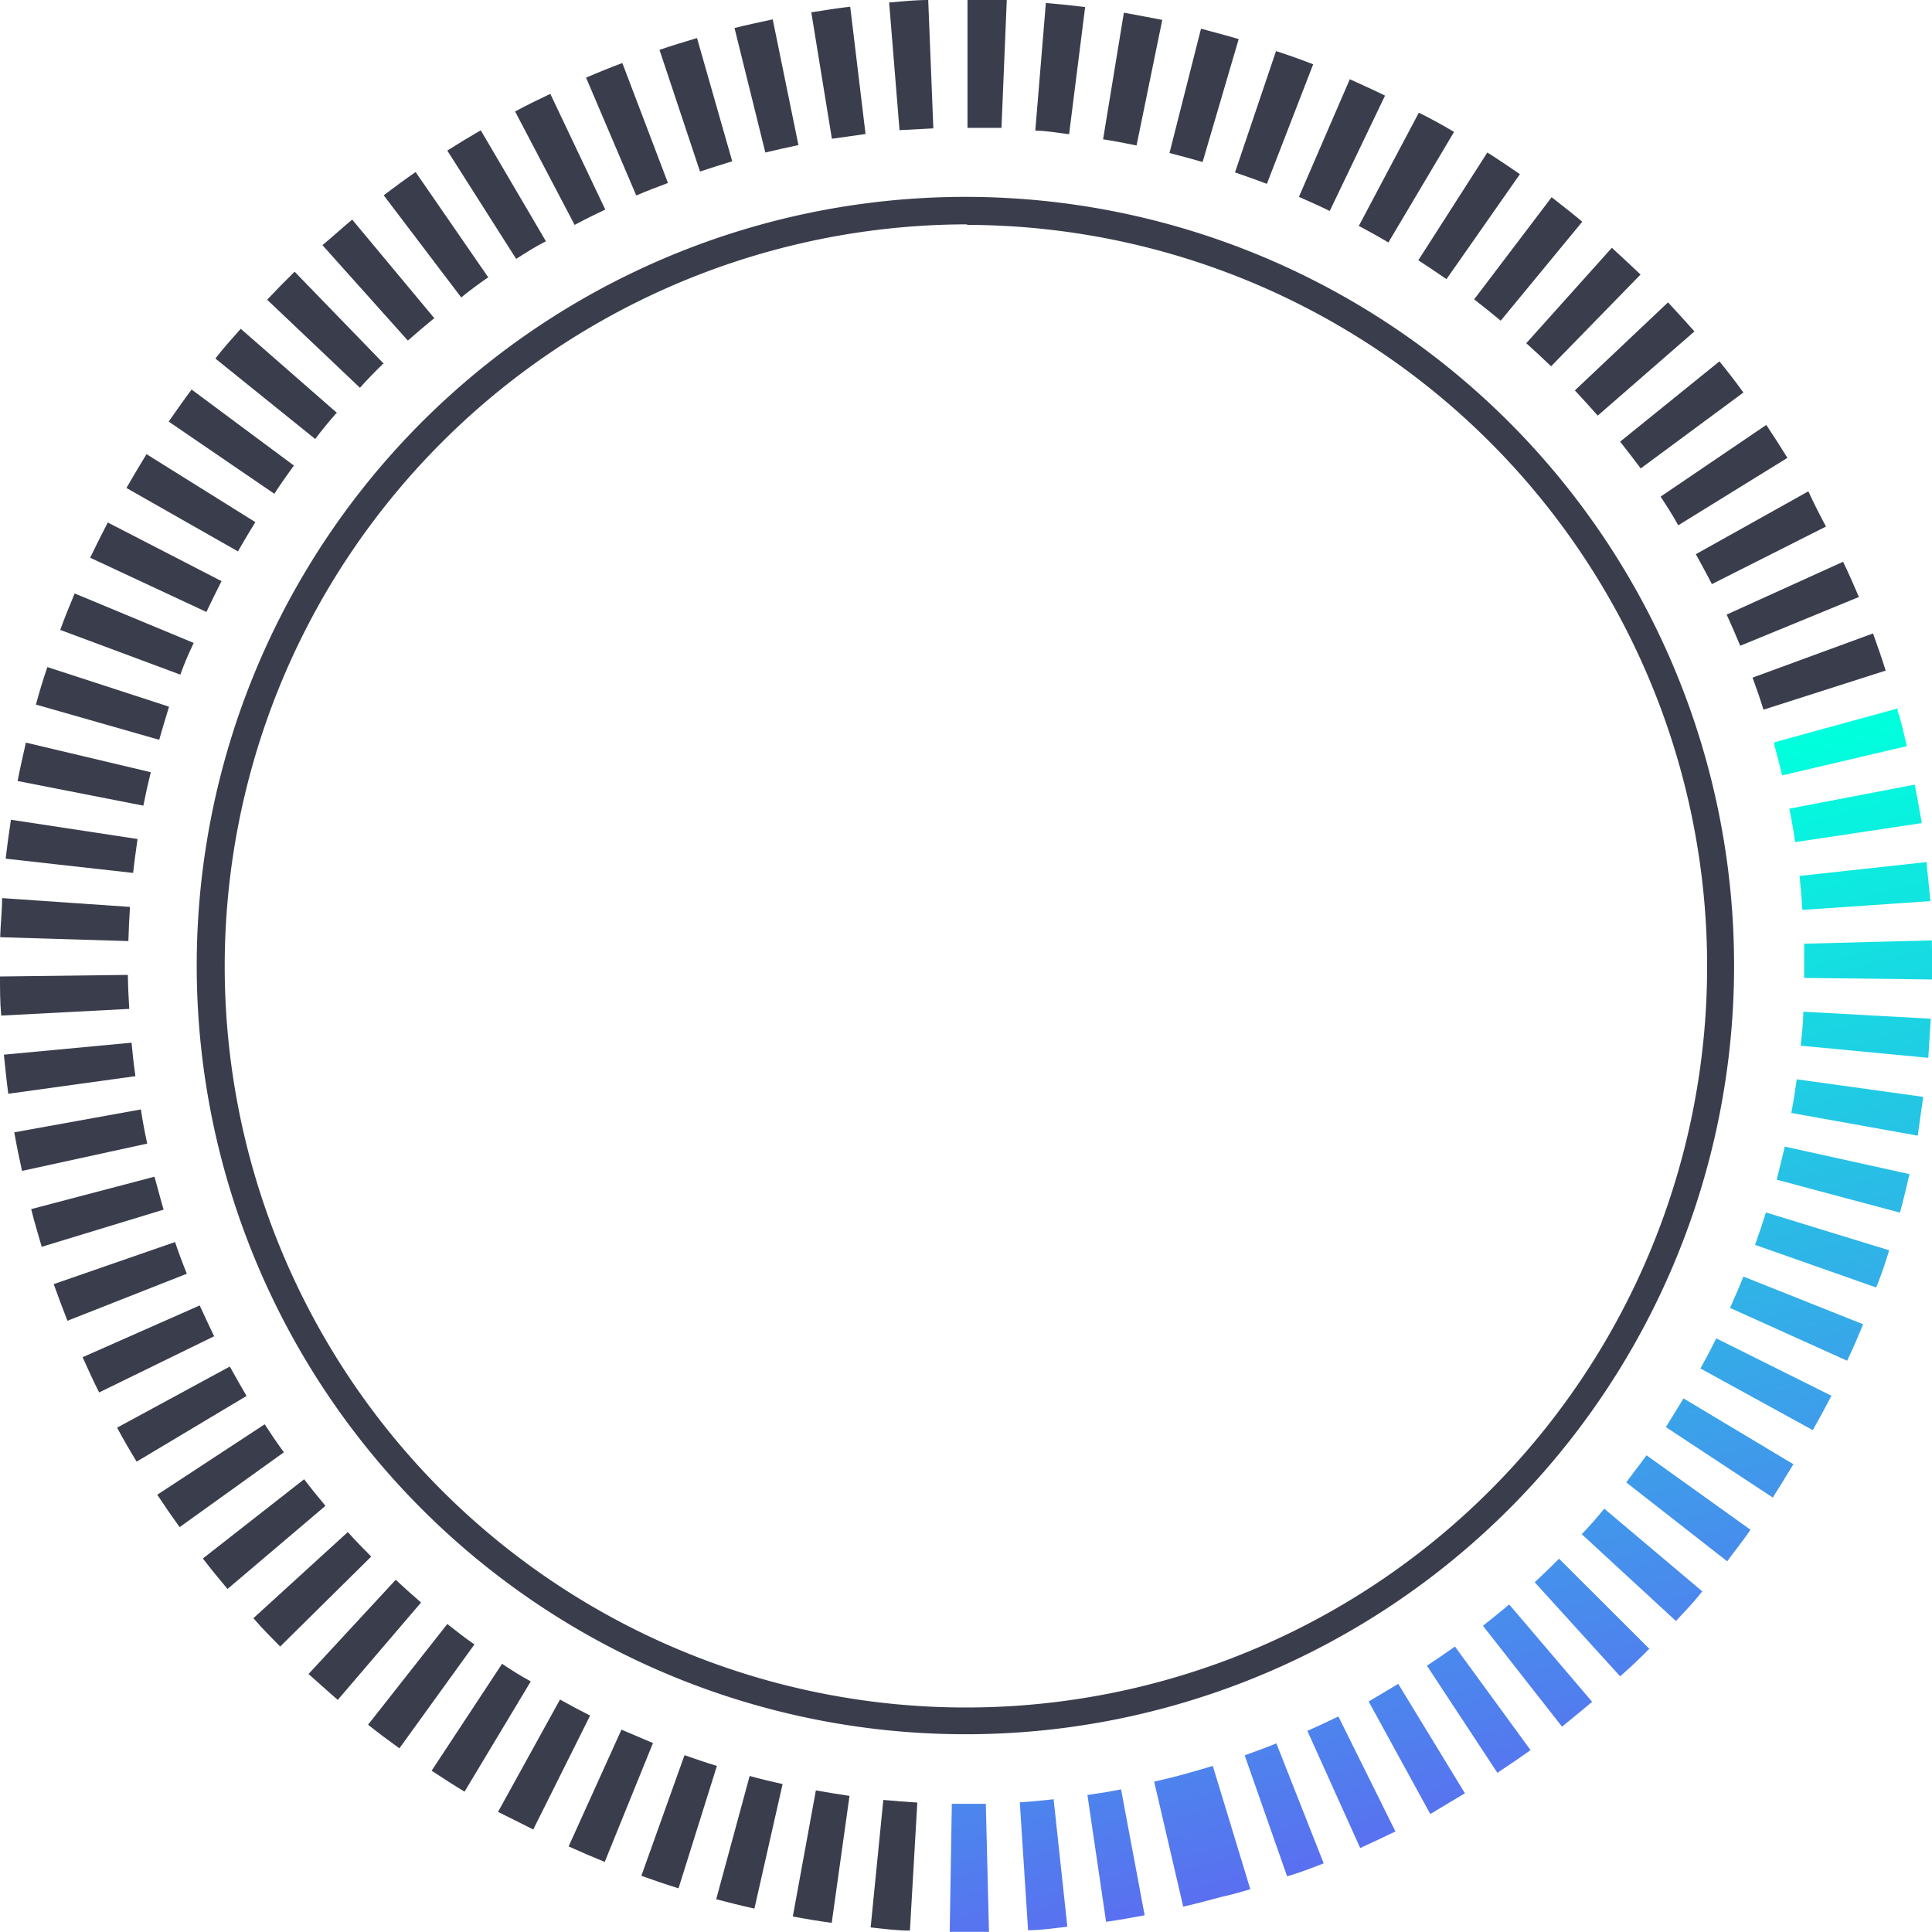 <svg xmlns="http://www.w3.org/2000/svg" xmlns:xlink="http://www.w3.org/1999/xlink" viewBox="0 0 109.71 109.7"><defs><style>.cls-1{fill:#3a3d4c;}.cls-2{fill:url(#linear-gradient);}</style><linearGradient id="linear-gradient" x1="54.69" y1="35.11" x2="109.71" y2="35.11" gradientTransform="translate(93.31 -12.52) rotate(74.72)" gradientUnits="userSpaceOnUse"><stop offset="0.01" stop-color="#0fd"/><stop offset="1" stop-color="#5a6ff0"/></linearGradient></defs><g id="OBJECTS"><path class="cls-1" d="M107.08,38.08c-.22-.71-.47-1.41-.72-2.11l-6.84,2.51c.22.6.43,1.2.62,1.82Zm-1.52-4.18c-.3-.69-.59-1.37-.9-2l-6.61,3c.27.59.52,1.17.77,1.77Zm-1.87-4c-.35-.66-.69-1.31-1-2L96.3,31.47c.3.55.61,1.11.91,1.7ZM101.5,26c-.39-.63-.79-1.26-1.2-1.87l-6,4.07c.35.54.71,1.09,1,1.63ZM99,22.29c-.44-.61-.89-1.19-1.36-1.77L92,25.08c.4.5.78,1,1.17,1.52Zm-2.78-3.47c-.5-.56-1-1.11-1.5-1.65l-5.29,5c.44.47.87.95,1.3,1.43Zm-3.06-3.23c-.54-.52-1.07-1-1.63-1.52l-4.86,5.42c.48.43.95.87,1.41,1.31Zm-3.31-3c-.57-.48-1.15-.93-1.74-1.39L83.71,17c.51.39,1,.79,1.51,1.21Zm-3.54-2.7c-.61-.42-1.22-.83-1.85-1.23l-3.92,6.12c.54.35,1.07.71,1.6,1.07Zm-3.74-2.4c-.64-.38-1.29-.74-2-1.09l-3.41,6.43c.57.3,1.13.61,1.68.94ZM78.65,5.43c-.67-.33-1.34-.63-2-.93l-2.89,6.68c.59.26,1.18.52,1.75.8ZM74.57,3.65c-.7-.27-1.4-.52-2.11-.75L70.13,9.79c.6.21,1.21.42,1.81.65ZM70.34,2.22c-.71-.21-1.43-.4-2.14-.59L66.41,8.69c.63.16,1.26.33,1.88.51ZM66,1.13C65.29,1,64.56.85,63.82.72L62.64,7.91c.63.1,1.26.22,1.9.35ZM61.62.4C60.88.31,60.13.23,59.39.17l-.6,7.25c.65,0,1.29.13,1.92.2ZM57.17,0c-.75,0-1.49,0-2.23,0V7.26c.65,0,1.29,0,1.93,0ZM52.71,0c-.74,0-1.49.08-2.22.14l.59,7.25L53,7.29ZM48.28.38c-.75.09-1.48.2-2.21.32l1.17,7.18,1.91-.27Zm-4.4.72c-.73.16-1.45.31-2.17.49l1.75,7.07c.63-.15,1.25-.29,1.88-.42Zm-2.3,8.06-2-7c-.72.22-1.43.43-2.13.67l2.3,6.91C40.35,9.54,41,9.34,41.58,9.16Zm-3.65,1.23L35.34,3.58c-.7.26-1.39.54-2.06.83l2.85,6.69C36.72,10.85,37.31,10.62,37.93,10.39ZM34.37,11.9,31.25,5.33c-.67.32-1.34.64-2,1l3.38,6.44C33.21,12.46,33.78,12.18,34.37,11.9ZM31,13.7,27.3,7.4c-.64.37-1.27.75-1.9,1.15l3.91,6.15C29.85,14.36,30.4,14,31,13.7Zm-3.26,2.07-4.14-6c-.62.43-1.22.87-1.81,1.32l4.4,5.8C26.64,16.52,27.17,16.13,27.69,15.77Zm-3.06,2.32L20,12.47c-.57.47-1.14,1-1.69,1.45l4.85,5.42C23.64,18.92,24.13,18.5,24.63,18.09Zm-2.88,2.57-5.07-5.23q-.8.78-1.56,1.59l5.27,5C20.84,21.57,21.29,21.11,21.75,20.66Zm-2.65,2.8-5.48-4.79c-.49.55-1,1.12-1.44,1.69l5.67,4.57C18.26,24.44,18.68,23.94,19.1,23.46Zm-2.43,3-5.84-4.34c-.45.6-.87,1.21-1.3,1.82l6,4.1C15.92,27.5,16.29,27,16.67,26.46ZM14.5,29.65,8.32,25.79c-.39.64-.77,1.27-1.14,1.92l6.33,3.6C13.83,30.75,14.16,30.2,14.5,29.65ZM12.58,33,6.12,29.67c-.34.65-.67,1.32-1,2l6.6,3.08C12,34.16,12.29,33.58,12.58,33ZM11,36.51,4.24,33.7c-.29.69-.57,1.38-.82,2.07l6.82,2.54C10.46,37.7,10.71,37.11,11,36.51ZM9.6,40.13,2.69,37.88c-.24.7-.46,1.42-.65,2.13l7,2C9.22,41.37,9.41,40.75,9.6,40.13Zm-1,3.73L1.47,42.17c-.16.72-.33,1.45-.47,2.18l7.14,1.4Q8.33,44.79,8.56,43.86Zm-.75,3.79L.62,46.55c-.11.73-.21,1.47-.3,2.21l7.24.81C7.63,48.92,7.72,48.29,7.81,47.65ZM7.38,51.5.12,51c0,.73-.09,1.48-.11,2.22l7.28.22C7.31,52.79,7.34,52.13,7.38,51.5Zm-.12,3.86L0,55.45c0,.73,0,1.47.07,2.22l7.27-.38C7.3,56.65,7.27,56,7.26,55.36Zm.21,3.85-7.25.68c.08.74.15,1.48.25,2.22l7.22-1C7.6,60.49,7.53,59.86,7.47,59.21ZM8,63,.81,64.3c.13.74.28,1.46.44,2.19l7.11-1.55C8.22,64.3,8.1,63.67,8,63Z"/><path class="cls-2" d="M107.76,40.38l0-.15-7,1.92,0,.17c.16.56.3,1.14.44,1.71l7.08-1.66C108.12,41.72,108,41.06,107.76,40.38Zm1,4.17-7.15,1.37c.13.64.24,1.27.33,1.9l7.19-1.08C109,46,108.87,45.28,108.73,44.55Zm.67,4.4-7.24.79c.07.65.12,1.29.16,1.93l7.27-.5C109.54,50.43,109.48,49.69,109.4,49Zm.3,4.45-7.28.19c0,.65,0,1.29,0,1.94l7.29.09C109.72,54.88,109.72,54.14,109.7,53.4Zm-.06,4.45-7.27-.4c0,.65-.08,1.29-.15,1.93l7.25.69C109.54,59.34,109.6,58.6,109.64,57.85Zm-.43,4.44-7.21-1c-.09.64-.19,1.28-.31,1.91l7.18,1.29C109,63.77,109.11,63,109.21,62.29Zm-.78,4.39-7.11-1.57c-.15.63-.3,1.26-.46,1.88l7,1.87C108.09,68.13,108.26,67.41,108.43,66.68ZM107.28,71l-7-2.15c-.19.61-.4,1.23-.62,1.84l6.88,2.42C106.83,72.41,107.06,71.71,107.28,71Zm-1.48,4.2L99,72.49c-.24.61-.5,1.19-.76,1.78l6.65,3C105.23,76.57,105.52,75.88,105.8,75.2ZM104,79.26,97.46,76q-.43.87-.9,1.71l6.38,3.5C103.3,80.58,103.65,79.93,104,79.26Zm-2.14,3.9L95.6,79.41c-.33.55-.68,1.09-1,1.63l6.07,4C101.05,84.43,101.45,83.8,101.83,83.16Zm-2.44,3.72-5.92-4.24c-.37.51-.76,1-1.15,1.54l5.73,4.48C98.5,88.07,99,87.48,99.39,86.88Zm-2.74,3.5L91.1,85.67c-.41.5-.84,1-1.28,1.45l5.35,4.93C95.68,91.5,96.17,91,96.65,90.38Zm-3,3.27-5.15-5.14c-.45.46-.91.9-1.38,1.34L92,95.19C92.58,94.69,93.11,94.18,93.63,93.65Zm-3.26,3-4.72-5.54c-.48.41-1,.82-1.49,1.21l4.49,5.73C89.23,97.61,89.81,97.15,90.37,96.67Zm-3.5,2.74L82.62,93.5c-.52.37-1.05.73-1.59,1.09l4,6.08C85.65,100.26,86.27,99.84,86.87,99.41Zm-3.73,2.45L79.4,95.62q-.83.5-1.68,1l3.5,6.39Q82.2,102.43,83.14,101.86ZM79.24,104,76,97.47c-.58.28-1.17.56-1.76.82l3,6.65C77.9,104.64,78.58,104.32,79.24,104Zm-4.07,1.82L72.48,99c-.59.24-1.2.46-1.8.68l2.41,6.87C73.8,106.34,74.49,106.08,75.17,105.81ZM71,107.28l-2.13-7c-.49.15-1,.29-1.45.42s-1.24.33-1.88.47l1.65,7.1c.71-.16,1.43-.35,2.15-.55C69.87,107.61,70.43,107.45,71,107.28Zm-7.34-5.67c-.64.13-1.28.23-1.91.32l1.06,7.2c.73-.1,1.46-.23,2.19-.37Zm-3.83.56c-.64.08-1.28.13-1.92.18l.47,7.26c.74,0,1.48-.12,2.23-.2Zm-3.85.26c-.65,0-1.29,0-1.93,0l-.12,7.27c.74,0,1.49,0,2.23,0Z"/><path class="cls-1" d="M51.67,109.63c-.74,0-1.48-.1-2.23-.18l.72-7.24c.64.06,1.29.11,1.93.15Z"/><path class="cls-1" d="M47.23,109.19c-.74-.1-1.47-.22-2.21-.36l1.31-7.16c.63.11,1.28.22,1.91.31Z"/><path class="cls-1" d="M42.84,108.38c-.73-.16-1.45-.34-2.17-.53l1.9-7c.61.17,1.24.32,1.87.46Z"/><path class="cls-1" d="M38.53,107.23c-.71-.22-1.41-.46-2.11-.71l2.45-6.85c.61.21,1.21.42,1.84.61Z"/><path class="cls-1" d="M34.34,105.73c-.69-.28-1.37-.57-2.05-.88l3-6.63,1.79.76Z"/><path class="cls-1" d="M2.37,70.8c-.15-.5-.29-1-.43-1.49l-.17-.65,7-1.84.16.57c.12.44.23.87.36,1.3Z"/><path class="cls-1" d="M3.83,75c-.27-.69-.53-1.38-.78-2.08l6.89-2.39c.2.6.43,1.21.67,1.8Z"/><path class="cls-1" d="M30.28,103.89c-.66-.33-1.32-.67-2-1l3.52-6.38c.57.32,1.13.62,1.71.91Z"/><path class="cls-1" d="M26.38,101.74c-.63-.38-1.25-.78-1.87-1.19l4-6.07c.53.36,1.08.7,1.63,1Z"/><path class="cls-1" d="M22.68,99.28c-.6-.43-1.2-.88-1.78-1.34l4.5-5.72c.51.4,1,.79,1.54,1.16Z"/><path class="cls-1" d="M19.18,96.53c-.56-.48-1.12-1-1.66-1.47l4.95-5.35q.71.66,1.44,1.29Z"/><path class="cls-1" d="M15.91,93.5c-.51-.52-1-1-1.52-1.61L19.75,87c.43.48.88.94,1.33,1.39Z"/><path class="cls-1" d="M12.92,90.23c-.48-.57-.95-1.14-1.4-1.73L17.27,84c.39.52.79,1,1.21,1.51Z"/><path class="cls-1" d="M10.2,86.72c-.44-.61-.86-1.22-1.27-1.84l6.1-4c.35.54.71,1.07,1.09,1.59Z"/><path class="cls-1" d="M7.76,83c-.39-.64-.76-1.27-1.11-1.93l6.4-3.47c.31.56.63,1.12.95,1.67Z"/><path class="cls-1" d="M5.63,79.07c-.33-.65-.64-1.33-.94-2l6.65-2.94c.27.59.54,1.17.82,1.75Z"/><path class="cls-1" d="M54.86,98.48a43.65,43.65,0,1,1,11.49-1.55h0A43.42,43.42,0,0,1,54.86,98.48Zm.06-85.74A42.25,42.25,0,0,0,18.3,34a42.09,42.09,0,1,0,77.15,9.77,42.12,42.12,0,0,0-40.53-31Z"/></g></svg>